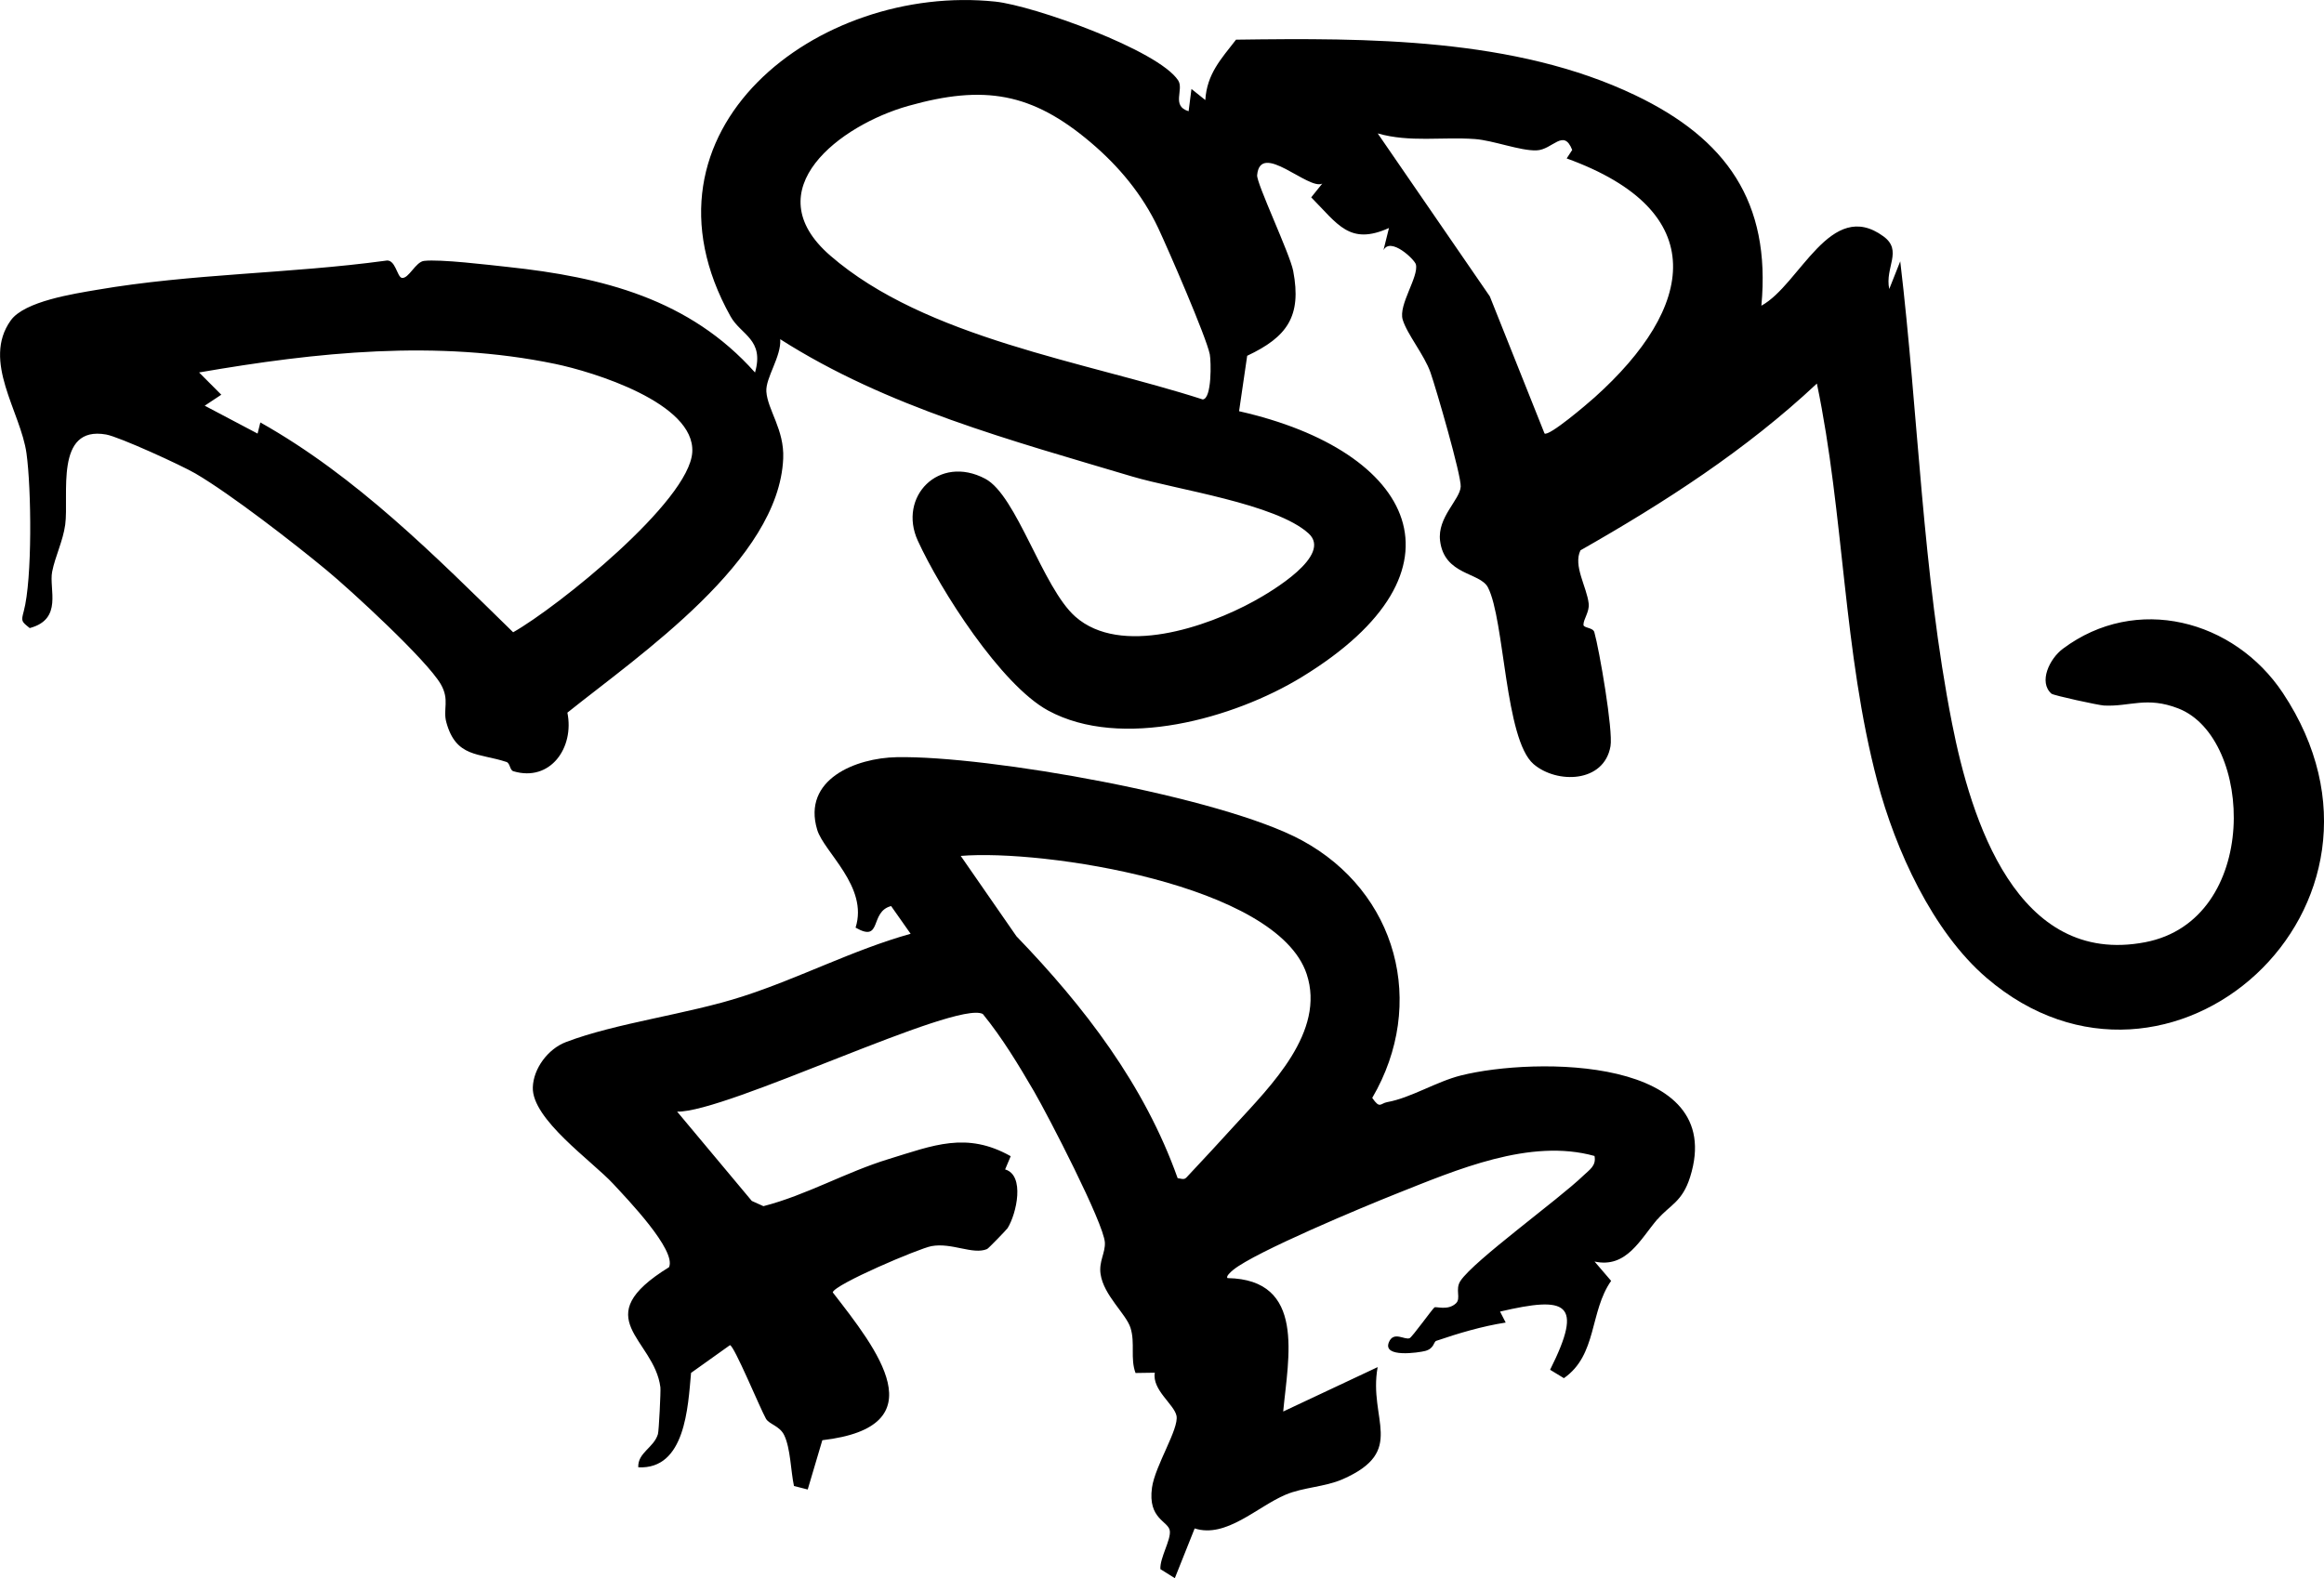 <?xml version="1.0" encoding="UTF-8"?>
<svg id="Layer_1" data-name="Layer 1" xmlns="http://www.w3.org/2000/svg" viewBox="0 0 404.02 274.44">
  <path d="M206.64,19.33l.49-3.86,2.41,1.93c.28-4.55,2.73-7.13,5.34-10.5,22.76-.31,48.49-.37,69.44,9.68,15.73,7.54,23.58,18.48,21.89,36.58,6.72-3.66,12-18.82,21.23-12.05,3.4,2.49.2,5.4,1,9.15l1.91-4.82c3.15,26.5,3.85,54.22,9.01,80.38,3.28,16.64,11.23,42.32,33.57,38.03,20.09-3.85,18.91-35.53,5.77-40.65-5.52-2.15-8.41-.28-12.93-.51-.89-.04-8.78-1.75-9.13-2.06-2.29-2.02-.34-6.08,1.98-7.81,12.75-9.55,29.79-5.04,38.25,7.69,24.65,37.12-19.81,76.71-51.49,49.56-9.45-8.1-15.87-22.34-19-34.15-5.97-22.58-5.75-46.35-10.52-69.22-12.34,11.57-26.44,20.66-41.1,29-1.31,2.68,1.1,6.34,1.43,9.27.16,1.41-.94,2.75-.91,3.69.02.57,1.65.44,1.89,1.27.86,3.04,3.29,17.09,2.81,19.84-1.12,6.41-9.34,6.56-13.37,3.11-5.01-4.3-5.02-25.06-7.93-30.72-1.37-2.67-7.6-2.08-8.33-8.14-.49-4.08,3.46-7.11,3.59-9.39.11-1.95-4.25-16.97-5.25-19.84-1.08-3.09-4.08-6.66-4.84-9.22-.76-2.57,2.82-7.43,2.3-9.58-.21-.86-4.41-4.86-5.64-2.48l.96-3.86c-6.85,3.08-8.89-.66-13.52-5.33l1.92-2.39c-2.41,1.19-10.78-7.48-11.32-1.47-.13,1.42,5.7,13.67,6.27,16.66,1.51,7.92-1.08,11.49-8,14.75l-1.41,9.64c30.5,6.89,41.23,27.7,10.9,46.23-11.78,7.2-31.41,12.72-44.1,5.82-8.23-4.48-18.75-21.01-22.65-29.53-3.49-7.61,3.63-15.06,11.73-10.77,5.48,2.91,9.95,18.93,15.65,23.97,7.87,6.96,22.86,1.81,31.02-2.67,3.16-1.73,13.69-7.98,9.55-11.78-5.66-5.19-23.01-7.63-30.69-9.92-20.95-6.26-42.62-12.03-61.18-23.87.22,3-2.57,6.72-2.41,9.1.21,3.19,3.14,6.61,2.93,11.63-.74,17.71-24.93,34.12-37.52,44.21,1.24,6.08-2.95,12.1-9.38,10.19-.66-.19-.55-1.4-1.22-1.62-4.83-1.59-8.75-.73-10.44-6.88-.64-2.31.62-3.88-.97-6.64-2.42-4.18-15.55-16.27-19.84-19.82-5.67-4.7-16.69-13.24-22.81-16.82-2.44-1.43-13.29-6.39-15.53-6.78-9.02-1.59-6.42,10.57-7.11,15.68-.39,2.86-1.75,5.52-2.27,8.18-.59,3.03,1.92,8.25-3.9,9.8-1.46-1.17-1.5-1.18-1.04-2.92,1.51-5.63,1.33-21.33.48-27.46-1-7.24-7.82-16.03-2.73-23.13,2.39-3.33,10.95-4.62,14.98-5.31,16.52-2.84,33.53-2.8,50.14-5.06,1.77-.45,2.01,2.89,2.89,2.99,1.18.14,2.36-2.79,3.83-2.96,2.79-.33,11.19.69,14.54,1.05,16.5,1.76,31.63,5.57,43,18.36,1.66-5.76-2.46-6.53-4.25-9.75C108.9,22.61,142.28-2.95,173.04.28c6.62.7,28.31,8.41,31.78,13.7,1.05,1.6-1.25,4.45,1.82,5.36ZM189.61,24.76c-10.2-8.64-18.51-10.07-31.72-6.34-11.73,3.31-26.8,14.52-13.56,26.02,16.57,14.39,44.42,18.45,64.76,25.02,1.61-.1,1.46-6.66,1.23-7.84-.61-3.04-7.26-18.33-8.98-21.99-2.76-5.84-6.86-10.75-11.72-14.86ZM273.33,26.09c-1.51-3.86-3.39-.04-6.22.06s-7.52-1.74-10.71-1.97c-5.65-.41-11.33.62-16.89-.98l19.49,28.34,9.51,23.84c.78.56,7.47-5.17,8.7-6.27,17.48-15.67,20.51-32.37-4.85-41.56l.96-1.47ZM45.26,73.46c16.74,9.42,30.33,23.17,43.95,36.49,7.73-4.38,30.64-22.78,31.14-31.32.5-8.56-17.29-13.99-23.85-15.35-20.53-4.26-41.49-2.04-61.89,1.49l3.86,3.87-2.88,1.91,9.19,4.85.48-1.93Z"/>
  <path d="M288.17,211.98c-3,3.49-5.38,8.62-10.96,7.4l2.88,3.36c-3.77,5.38-2.39,12.86-8.21,16.92l-2.4-1.46c5.91-11.81,2.85-12.81-8.7-10.12l.98,1.91c-4.04.62-8.24,1.87-12.07,3.18-.49.17-.32,1.33-1.93,1.76-1.08.28-7.46,1.25-6.3-1.53.83-1.99,2.76-.31,3.61-.7.44-.2,3.92-5.04,4.3-5.34.29-.22,2.33.61,3.74-.71.94-.88-.2-2.42.79-3.91,2.36-3.56,17.01-14.1,21.39-18.33,1.04-1,2.25-1.69,1.91-3.39-11.22-3.13-23.98,2.41-34.48,6.58-5.66,2.25-24.47,10.09-28.33,13.23-.45.37-1.33,1.16-.98,1.43,13.65.24,10.55,13.8,9.67,23.2l16.42-7.72c-1.66,9.13,5.12,14.58-6.1,19.5-3.09,1.35-6.84,1.39-9.89,2.68-4.97,2.1-10.36,7.63-15.82,5.87l-3.45,8.65-2.51-1.57c-.11-1.96,1.85-5.07,1.64-6.66-.22-1.72-3.86-2.01-3.1-7.51.53-3.82,4.73-10.25,4.26-12.51-.41-1.98-4.28-4.5-3.77-7.48l-3.35.05c-.95-2.55-.04-5.19-.87-7.84-.77-2.45-4.67-5.65-5.21-9.37-.32-2.17.84-3.68.75-5.47-.17-3.33-9.89-22.12-12.34-26.33-2.69-4.61-5.5-9.27-8.88-13.42-4.68-2.45-44.62,17.18-53.14,16.98l12.98,15.53,2.02.91c7.53-1.94,14.33-5.92,21.76-8.19,7.78-2.38,13.54-4.83,21.23-.5l-.97,2.3c3.47,1.01,2,7.68.43,10.21-.13.22-3.33,3.54-3.57,3.64-2.48,1.04-6.11-1.17-9.67-.51-2.16.4-16.84,6.64-17.16,8.04,7.67,9.89,18.41,23.35-1.81,25.71l-2.54,8.57-2.39-.61c-.56-2.6-.59-6.54-1.7-8.84-.79-1.63-2.61-1.88-3.17-2.86-.99-1.74-5.55-12.78-6.26-12.79l-6.76,4.82c-.54,5.92-.99,16.85-9.18,16.42-.11-2.56,2.71-3.39,3.42-5.77.17-.56.51-7.49.43-8.14-1.07-8.53-12.96-11.97,1.5-20.89,1.33-2.94-7.27-11.86-9.7-14.49-3.67-3.97-14.18-11.25-13.98-16.8.11-3.3,2.67-6.68,5.74-7.85,8.76-3.35,21.07-4.82,30.72-7.94,9.95-3.21,19.16-8.08,29.22-10.9l-3.39-4.82c-3.82.98-1.47,6.46-6.18,3.75,2.27-7.11-5.51-13.15-6.67-17.01-2.64-8.76,6.7-12.5,13.83-12.63,15.86-.3,56.44,6.89,70.4,14.45,16.57,8.97,21.84,28.42,12.26,44.8,1.37,1.98,1.38.95,2.62.73,4.05-.72,8.55-3.57,12.79-4.63,12.81-3.22,46.43-3.35,39.86,17.64-1.37,4.38-3.53,4.87-5.67,7.37ZM214.75,195.58c6.14-6.72,15.74-16.16,12.41-26.2-5.17-15.58-45.87-21.74-60.14-20.54l9.69,13.98c11.8,12.24,22.24,25.81,28.02,42.06,1.36.28,1.23.19,2-.62,2.7-2.87,5.37-5.77,8.02-8.68Z"/>
</svg>